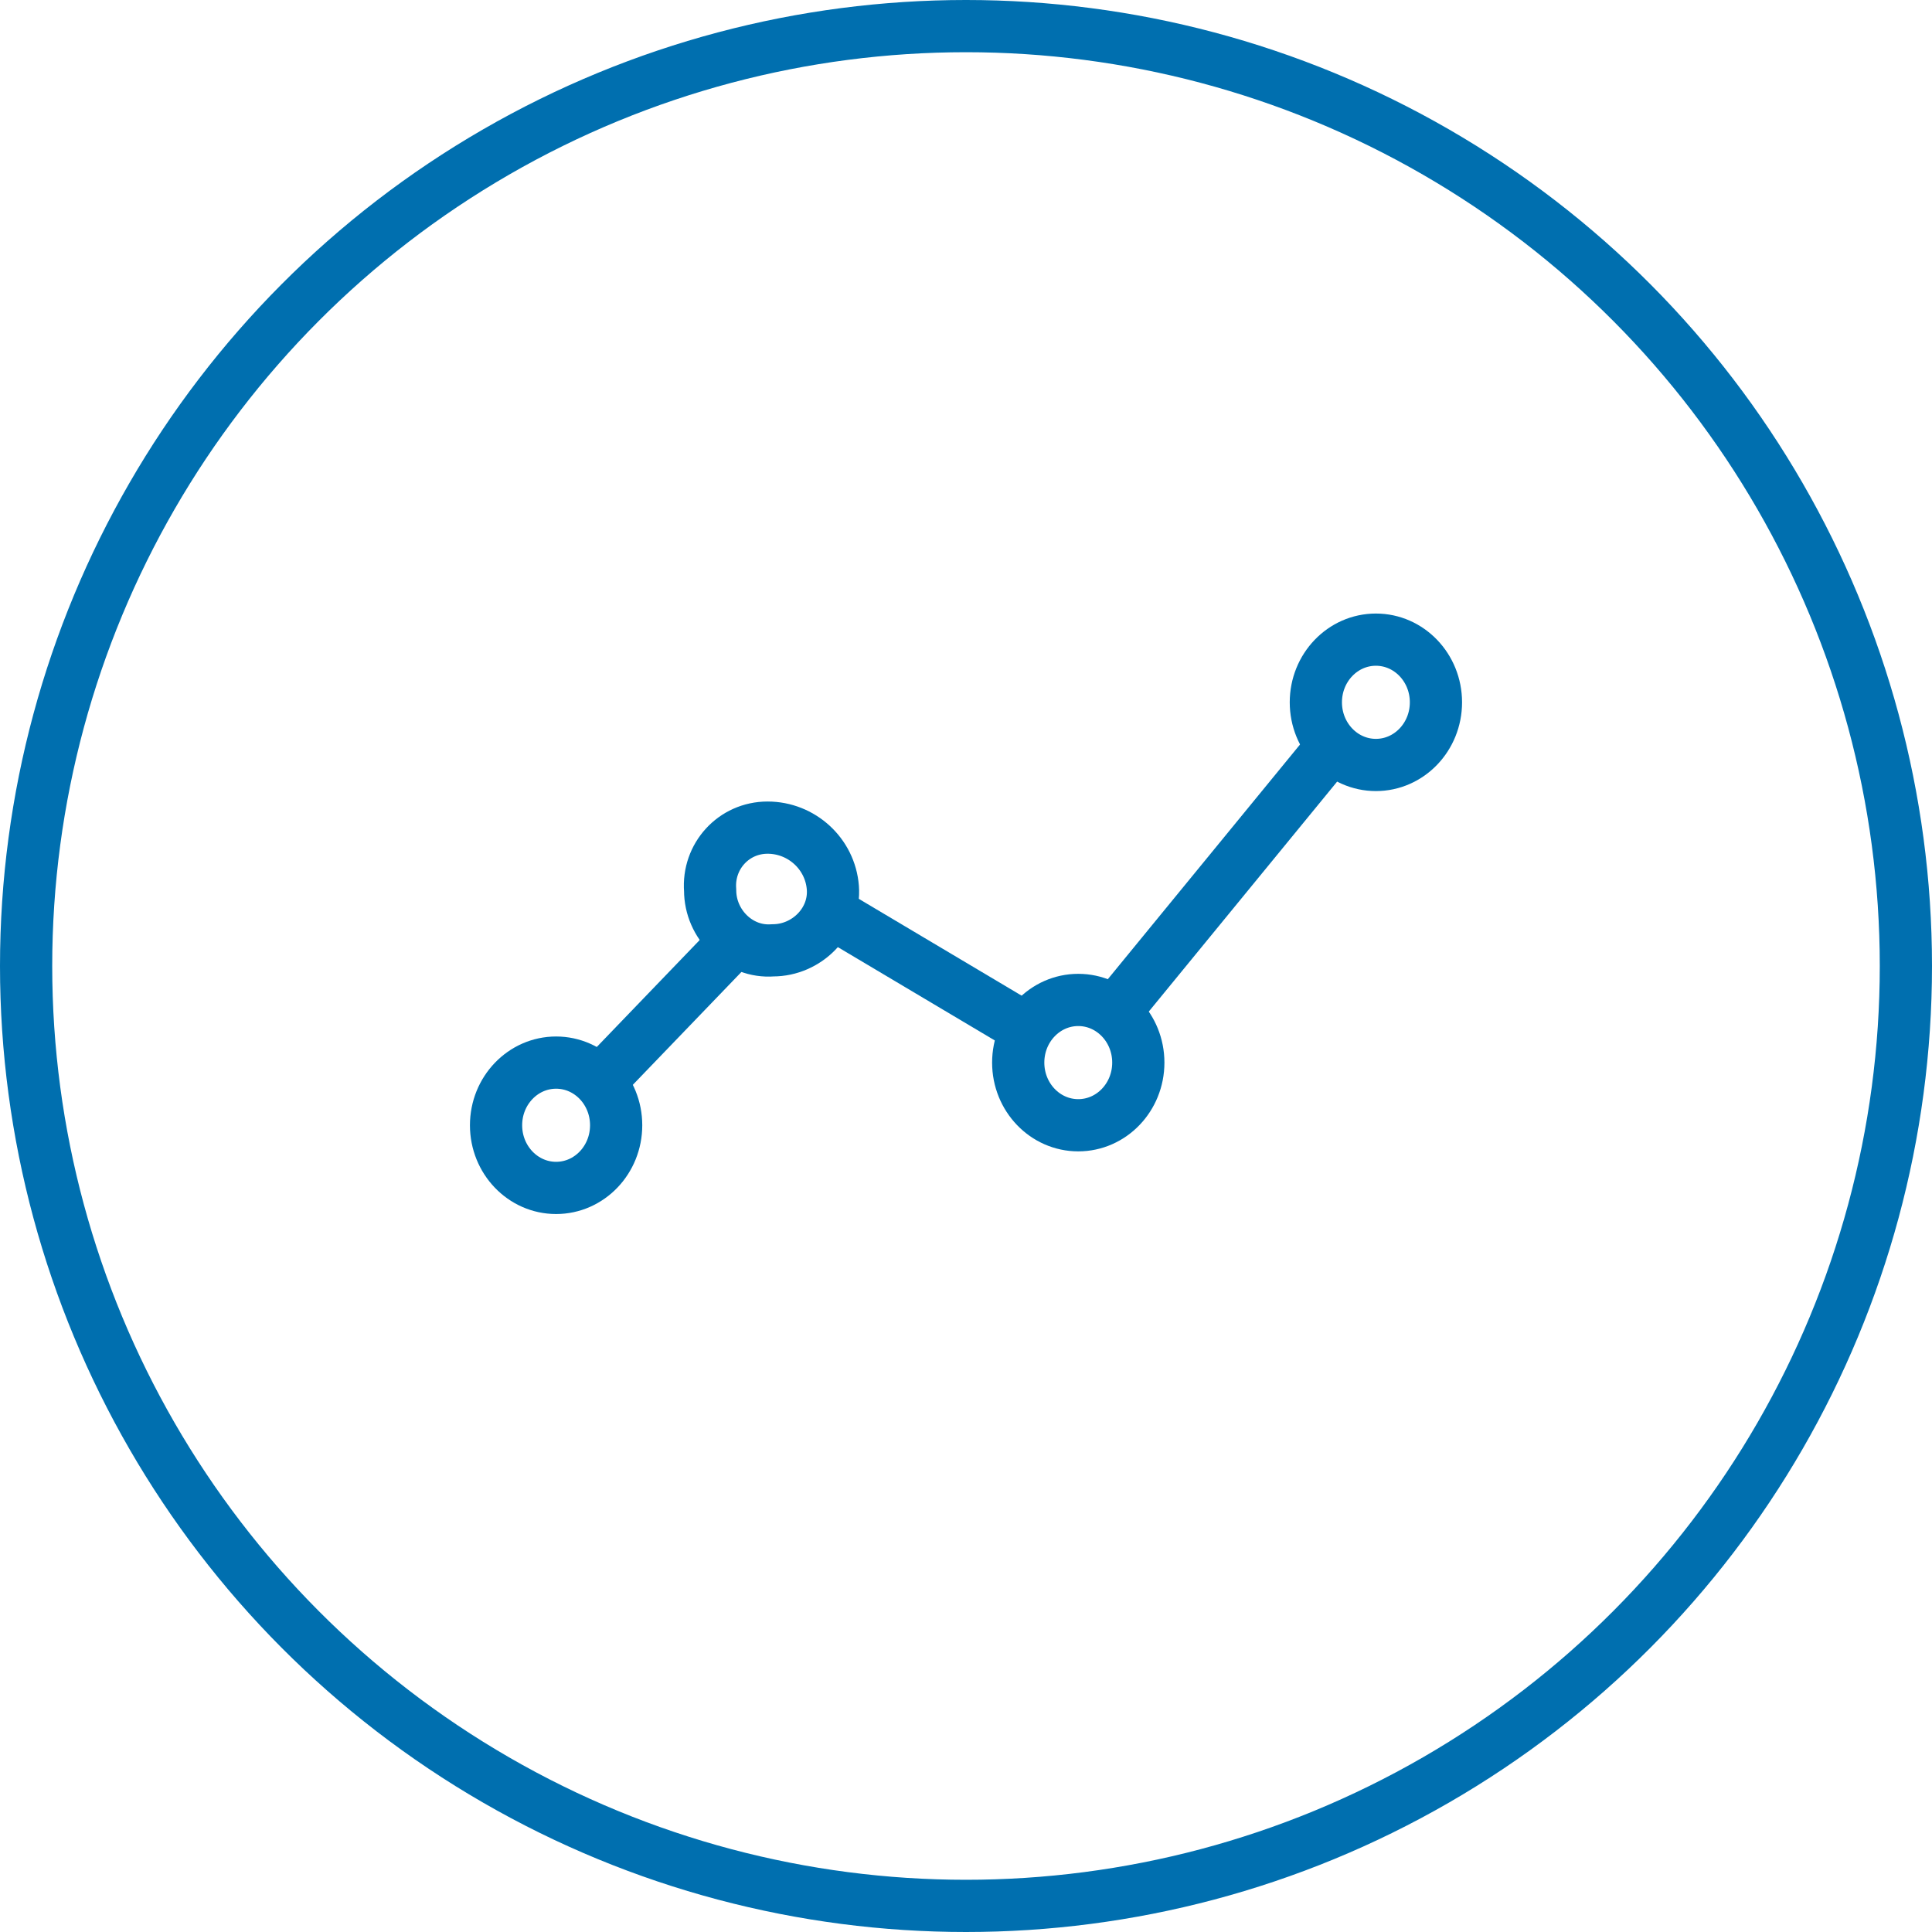 <?xml version="1.0" encoding="utf-8"?>
<!-- Generator: Adobe Illustrator 21.0.0, SVG Export Plug-In . SVG Version: 6.00 Build 0)  -->
<svg version="1.1" id="Layer_1" xmlns="http://www.w3.org/2000/svg" xmlns:xlink="http://www.w3.org/1999/xlink" x="0px" y="0px"
	 viewBox="0 0 74 74" style="enable-background:new 0 0 74 74;" xml:space="preserve">
<style type="text/css">
	.st0{fill:none;stroke:#006FAF;stroke-width:2;stroke-miterlimit:10;}
	.st1{fill:none;stroke:#006FAF;stroke-width:2;stroke-linecap:round;stroke-linejoin:round;}
	.st2{fill:none;stroke:#006FAF;stroke-width:2;stroke-linejoin:round;}
</style>
<title>health-checks</title>
<circle class="st0" cx="37" cy="37" r="36"/>
<title></title>
<desc></desc>
<g id="Layer_3">
</g>
<g>
	<ellipse class="st1" cx="21.3" cy="43.1" rx="2.3" ry="2.4"/>
	<path class="st1" d="M31.9,34c0.1,1.3-1,2.4-2.3,2.4c-1.3,0.1-2.4-1-2.4-2.3c-0.1-1.3,0.9-2.4,2.2-2.4C30.7,31.7,31.8,32.7,31.9,34
		z"/>
	<ellipse class="st1" cx="41.3" cy="40.7" rx="2.3" ry="2.4"/>
	<ellipse class="st1" cx="52.7" cy="26.9" rx="2.3" ry="2.4"/>
	<line class="st2" x1="22.9" y1="41.5" x2="28" y2="36.2"/>
	<line class="st2" x1="31.9" y1="35" x2="39.3" y2="39.4"/>
	<line class="st2" x1="42.5" y1="39" x2="51.1" y2="28.5"/>
</g>
</svg>
